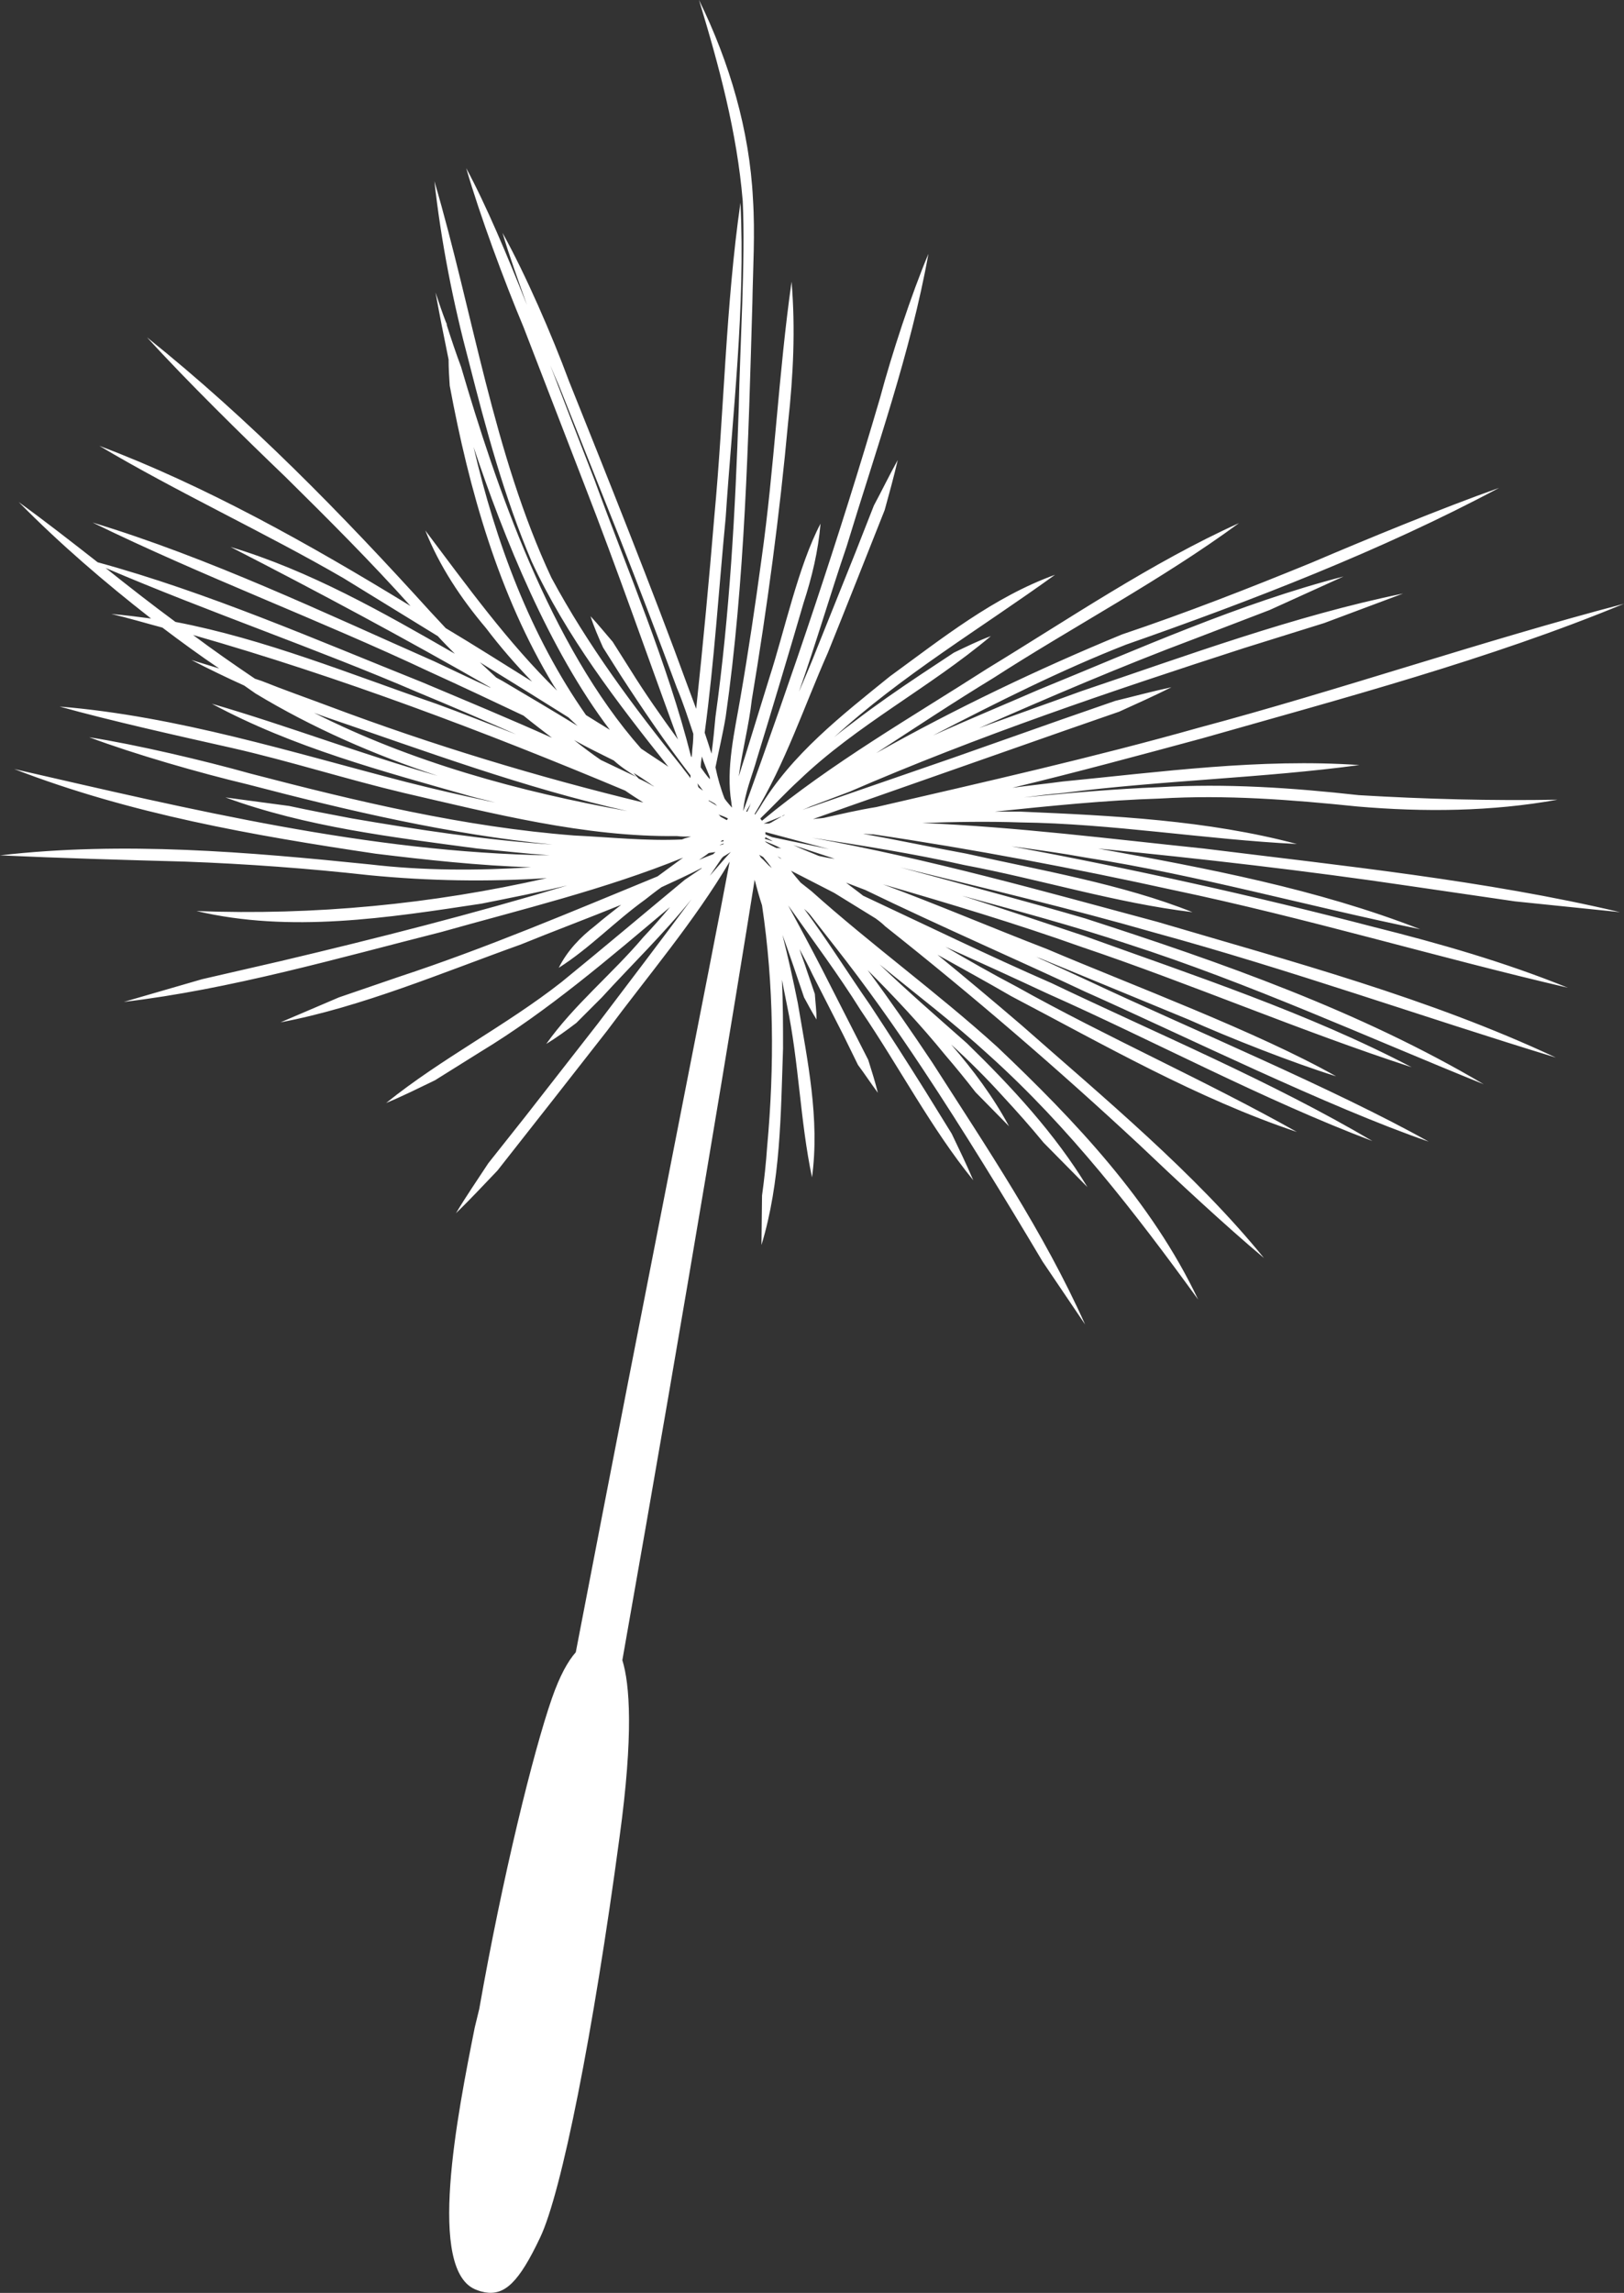 <?xml version="1.0" encoding="utf-8"?>
<!-- Generator: Adobe Illustrator 26.3.1, SVG Export Plug-In . SVG Version: 6.00 Build 0)  -->
<svg version="1.1" id="Layer_1" xmlns="http://www.w3.org/2000/svg" xmlns:xlink="http://www.w3.org/1999/xlink" x="0px" y="0px"
	 viewBox="0 0 28.6 40.37" enable-background="new 0 0 28.6 40.37" xml:space="preserve">
<rect x="0" y="0" width="28.6" height="40.37" fill="#333333" stroke="none"/>
<path fill="#FFFFFF" d="M26.68,15.87l1.85,0.19c-2.37-0.56-4.92-0.82-7.33-1.12c-1.64-0.17-3.3-0.38-4.96-0.45
	c0.57-0.02,1.15-0.03,1.73-0.01c1.61,0.02,3.26,0.3,4.87,0.38c-1.58-0.42-3.24-0.5-4.87-0.57c-0.15,0-0.3,0-0.45,0
	c0.97-0.1,1.94-0.2,2.9-0.23c1.18-0.07,2.32,0.02,3.49,0.14c1.17,0.1,2.36,0.09,3.52-0.12c-1.17,0.02-2.33-0.01-3.5-0.08
	c-1.17-0.13-2.34-0.21-3.52-0.14c-0.77,0.03-1.57,0.1-2.38,0.18c0.24-0.03,0.47-0.06,0.71-0.08c1.71-0.22,3.5-0.26,5.2-0.49
	c-1.75-0.12-3.49,0.12-5.23,0.29c-0.29,0.04-0.59,0.07-0.88,0.11c1.12-0.27,2.23-0.57,3.34-0.87c2.46-0.7,5.06-1.39,7.43-2.37
	c-2.48,0.65-5.01,1.52-7.48,2.18c-1.88,0.53-3.79,0.96-5.69,1.4c-0.31,0.05-0.61,0.12-0.92,0.19c-0.06,0.01-0.12,0.01-0.18,0.02
	c0,0-0.01,0-0.01,0l0.62-0.22l1.91-0.67l1.91-0.67l0.95-0.33c0.31-0.14,0.62-0.28,0.92-0.43c-0.33,0.07-0.66,0.16-0.99,0.24
	l-0.95,0.33l-1.9,0.67L14.88,14l-0.75,0.26c0.05-0.02,0.1-0.04,0.14-0.06l0.69-0.26c2.26-0.98,4.6-1.77,6.95-2.53l1.41-0.44
	l1.39-0.52c-1.91,0.39-3.83,1.1-5.67,1.72c-0.6,0.22-1.2,0.43-1.8,0.65c1.25-0.55,2.51-1.09,3.79-1.57l1.33-0.51l1.3-0.59
	c-1.82,0.47-3.62,1.28-5.36,1.99c-0.62,0.27-1.25,0.53-1.87,0.81c1.12-0.58,2.25-1.15,3.4-1.6c2.2-0.77,4.51-1.66,6.57-2.76
	c-0.99,0.35-2.35,0.91-3.31,1.32c-1.1,0.45-2.2,0.88-3.33,1.26c-1.48,0.61-2.94,1.31-4.33,2.09c0.69-0.45,1.37-0.9,2.06-1.32
	c1.41-0.91,2.97-1.73,4.33-2.73c-1.53,0.69-3,1.69-4.43,2.56c-1.34,0.86-2.74,1.66-3.97,2.68c-0.01-0.01-0.02-0.02-0.03-0.04
	c0.22-0.21,0.46-0.47,0.68-0.67c1.02-0.98,2.3-1.63,3.38-2.54c-0.22,0.08-0.44,0.19-0.65,0.29l-0.59,0.39
	c-0.39,0.26-0.78,0.53-1.16,0.82c-0.12,0.09-0.24,0.18-0.36,0.28c1.19-1.09,2.59-1.92,3.89-2.86c-1.08,0.39-1.99,1.12-2.91,1.79
	c-0.84,0.68-1.73,1.37-2.29,2.31c-0.02,0.03-0.04,0.06-0.06,0.09c-0.01,0.01-0.01,0.02-0.02,0.03c0,0-0.01,0-0.01-0.01
	c0.54-0.89,0.87-1.89,1.29-2.84c0.22-0.54,0.79-1.98,1-2.51c0.08-0.29,0.16-0.58,0.23-0.88c-0.15,0.27-0.28,0.54-0.42,0.8
	l-0.33,0.84l-0.67,1.67c-0.1,0.26-0.21,0.51-0.32,0.77c0.3-0.85,0.55-1.71,0.84-2.56c0.51-1.68,1.13-3.42,1.44-5.15
	C16.05,5.18,15.7,6.25,15.5,7c-0.72,2.46-1.54,4.88-2.41,7.28c0,0,0,0,0,0c0.02-0.31,0.16-0.63,0.24-0.92
	c0.21-0.68,0.62-2.05,0.82-2.74c0.15-0.46,0.26-0.92,0.3-1.4c-0.39,0.74-0.64,1.91-0.9,2.71l-0.42,1.36
	c-0.03,0.09-0.08,0.25-0.12,0.38c0.06-0.45,0.18-0.9,0.23-1.35c0.27-1.62,0.49-3.25,0.64-4.89c0.09-0.82,0.13-1.64,0.06-2.47
	c-0.23,1.62-0.3,3.26-0.53,4.89c-0.11,0.81-0.23,1.62-0.37,2.43c-0.1,0.59-0.26,1.25-0.16,1.85c0,0.03,0.01,0.06,0.01,0.09
	c-0.04-0.05-0.09-0.1-0.13-0.16c-0.07-0.18-0.12-0.36-0.16-0.55c0.06-0.3,0.13-0.59,0.18-0.89c0.34-2.38,0.4-4.88,0.47-7.29
	c0.01-0.61,0.05-1.21,0.01-1.83C13.2,2.3,12.85,1.1,12.31,0c0.35,1.15,0.67,2.33,0.77,3.54c0.05,1.04-0.05,2.57-0.07,3.64
	c-0.06,1.82-0.16,3.64-0.41,5.44c-0.02,0.22-0.04,0.43-0.07,0.65c-0.04-0.13-0.08-0.25-0.12-0.37c0.17-1.26,0.25-2.55,0.37-3.79
	c0.12-1.81,0.35-3.71,0.26-5.54c-0.26,1.8-0.29,3.71-0.46,5.52c-0.09,1.09-0.2,2.27-0.32,3.39c-0.05-0.14-0.11-0.29-0.16-0.43
	c-0.57-1.57-1.45-3.77-2.08-5.34C9.72,5.9,9.26,4.84,8.85,4.1c0.11,0.38,0.27,0.82,0.43,1.27C8.93,4.49,8.57,3.63,8.21,2.96
	c0.24,0.83,0.67,1.99,1.01,2.8l1.07,2.77c0.58,1.49,1.1,2.99,1.65,4.49c-0.29-0.4-0.58-0.81-0.84-1.23l-0.31-0.49
	c-0.13-0.15-0.25-0.3-0.39-0.45c0.06,0.19,0.14,0.37,0.22,0.55l0.31,0.49c0.39,0.6,0.79,1.19,1.23,1.76c0,0.02,0,0.03,0,0.05
	c-0.05-0.07-0.11-0.14-0.16-0.21c-0.84-1.04-1.65-2.13-2.29-3.32C8.69,7.99,8.33,5.5,7.65,3.19c0.12,1.08,0.33,2.14,0.61,3.19
	c0.3,1.18,0.62,2.37,1.1,3.5c0.61,1.32,1.51,2.49,2.41,3.62c-0.16-0.11-0.32-0.21-0.48-0.32c-1.61-1.82-2.57-4.67-3.17-6.72
	C8.03,6.22,7.95,5.98,7.87,5.73c0-0.02-0.01-0.04-0.01-0.06c0,0.01,0,0.01,0,0.02C7.79,5.51,7.73,5.33,7.67,5.15
	c0.07,0.39,0.15,0.79,0.23,1.18C7.9,6.48,7.91,6.64,7.92,6.79c0.34,1.83,0.86,3.68,1.83,5.28c0.02,0.03,0.04,0.06,0.06,0.09
	c-0.87-0.85-1.59-1.85-2.32-2.82c0.25,0.63,0.63,1.2,1.07,1.72C8.81,11.39,9.08,11.7,9.37,12c-0.5-0.31-1-0.63-1.52-0.94
	c-0.09-0.1-0.18-0.19-0.27-0.29C6.02,9.05,4.4,7.39,2.59,5.94C3.28,6.7,4.3,7.7,5.03,8.4c0.75,0.74,1.5,1.49,2.2,2.27
	C5.45,9.58,3.61,8.55,1.75,7.85c1.36,0.81,2.94,1.54,4.3,2.33c0.49,0.3,1.06,0.65,1.66,1.02c0.1,0.11,0.2,0.21,0.3,0.31
	c-1.27-0.73-2.55-1.46-3.95-1.88c1.54,0.79,3.07,1.61,4.57,2.47c0,0,0.01,0.01,0.01,0.01c-0.33-0.15-0.66-0.31-0.98-0.46
	C5.71,10.79,3.68,9.82,1.63,9.2c1.92,0.94,4.01,1.72,5.94,2.63c0.55,0.25,1.1,0.51,1.65,0.77c0.16,0.13,0.33,0.26,0.5,0.39
	c-0.76-0.34-1.53-0.66-2.29-0.98c-1.85-0.74-3.77-1.58-5.71-2.11C1.26,9.54,0.8,9.18,0.33,8.84c0.73,0.74,1.51,1.41,2.33,2.05
	c-0.23-0.03-0.46-0.06-0.7-0.08c0.3,0.07,0.6,0.16,0.9,0.24c0.33,0.25,0.66,0.49,1,0.72l-0.49-0.15c0.31,0.16,0.62,0.31,0.93,0.45
	c0.07,0.05,0.13,0.09,0.2,0.14c1.01,0.61,2.09,1.08,3.21,1.45c-1.34-0.38-2.64-0.88-3.98-1.27c1.43,0.77,3.01,1.19,4.56,1.63
	c0.14,0.04,0.29,0.07,0.43,0.11c-0.52-0.11-1.05-0.23-1.56-0.36c-2.01-0.52-4.03-1.16-6.11-1.33c0.89,0.25,2.15,0.53,3.04,0.73
	c1.01,0.23,2.01,0.55,3.02,0.79c1.56,0.36,3.19,0.78,4.81,0.76c0.08,0.01,0.16,0.01,0.25,0.01c-0.07,0.02-0.11,0.03-0.11,0.03
	c-0.02,0.01-0.03,0.01-0.05,0.02c-0.63,0.03-1.27-0.04-1.9-0.07c-1.94-0.15-3.82-0.6-5.7-1.09c-0.82-0.23-2.01-0.51-2.84-0.64
	c0.8,0.3,1.95,0.63,2.79,0.83c1.76,0.46,3.55,0.88,5.37,1.06c-1.18-0.08-2.36-0.26-3.53-0.46c-0.37-0.07-0.74-0.14-1.11-0.22
	l-1.12-0.15c1.42,0.52,2.94,0.7,4.44,0.9c0.42,0.04,0.85,0.09,1.27,0.12c-3.18-0.05-6.33-0.81-9.43-1.52
	c2.04,0.79,4.21,1.17,6.36,1.49c0.9,0.11,1.82,0.21,2.74,0.24c-0.94,0.06-1.89,0.06-2.83-0.05C4.37,15,2.17,14.81,0,15.06
	c1.09,0.05,2.17,0.08,3.26,0.11c1.09,0.04,2.17,0.12,3.25,0.24c1.03,0.1,2.08,0.12,3.12,0.05c-2.02,0.46-4.1,0.66-6.17,0.58
	c1.65,0.39,3.37,0.12,5.02-0.13c0.5-0.1,1.01-0.2,1.51-0.32c-1.66,0.5-3.35,0.93-5.04,1.33l-1.39,0.32l-1.38,0.4
	c1.87-0.22,3.77-0.77,5.59-1.23c1.42-0.4,2.88-0.75,4.26-1.31l0,0c-0.15,0.11-0.3,0.22-0.45,0.33c-1.51,0.62-3.01,1.26-4.56,1.77
	l-1.05,0.36L4.94,18c1.43-0.27,2.86-0.88,4.23-1.37c0.59-0.24,1.18-0.46,1.77-0.7c-0.15,0.12-0.31,0.24-0.46,0.37
	c-0.26,0.2-0.49,0.44-0.64,0.74c0.55-0.35,0.98-0.81,1.52-1.2c0.09-0.07,0.19-0.15,0.29-0.22c0.24-0.11,0.48-0.22,0.71-0.34
	c-0.01,0.01-0.01,0.02-0.02,0.02c-0.09,0.06-0.19,0.13-0.28,0.19c-0.7,0.58-1.47,1.23-2.17,1.8c-0.98,0.77-2.11,1.34-3.09,2.13
	c0.29-0.12,0.57-0.26,0.86-0.4l0.8-0.5c1.19-0.72,2.27-1.65,3.34-2.55c-0.15,0.18-0.31,0.36-0.47,0.53
	c-0.55,0.65-1.22,1.19-1.71,1.88c0.18-0.11,0.36-0.24,0.53-0.37l0.45-0.45c0.52-0.57,1.09-1.12,1.58-1.73
	c-0.54,0.73-1.12,1.49-1.65,2.19l-1.28,1.64l-0.65,0.82c-0.19,0.29-0.39,0.58-0.57,0.88c0.25-0.24,0.49-0.5,0.73-0.75
	c0.41-0.52,1.51-1.92,1.93-2.46c0.72-0.97,1.54-1.93,2.16-2.98c-0.33,1.77-1.41,7.16-2.71,13.92c-0.14,0.16-0.28,0.41-0.42,0.81
	c-0.33,0.95-0.87,3.14-1.28,5.47L8.36,35.7c-0.3,1.51-0.86,4.31,0.04,4.62c0.05,0.02,0.09,0.03,0.14,0.04
	c0.35,0.06,0.6-0.18,0.97-0.96c0.38-0.79,0.94-3.62,1.4-7.05c0.25-1.82,0.18-2.7,0.05-3.12c1.15-6.5,2-11.67,2.33-13.74
	c0.04,0.15,0.08,0.3,0.13,0.45c0.21,1.4,0.22,2.83,0.09,4.25c-0.02,0.29-0.05,0.57-0.09,0.86l-0.01,0.87
	c0.34-1.12,0.34-2.3,0.38-3.46c0-0.4,0-0.81-0.02-1.21c0.03,0.15,0.06,0.3,0.09,0.45c0.21,1,0.23,2.03,0.44,3.03
	c0.14-1.03-0.08-2.06-0.25-3.07c-0.08-0.4-0.17-0.8-0.27-1.2c0.13,0.36,0.26,0.74,0.38,1.1c0.07,0.13,0.14,0.26,0.22,0.39
	c0-0.15-0.02-0.3-0.03-0.45l-0.14-0.41c-0.04-0.13-0.09-0.25-0.13-0.38c0.08,0.15,0.16,0.3,0.23,0.45l0.54,1.06l0.26,0.53
	c0.12,0.16,0.23,0.33,0.35,0.49c-0.05-0.2-0.11-0.39-0.17-0.58l-0.27-0.53l-0.54-1.06c-0.19-0.37-0.4-0.76-0.6-1.13
	c0.43,0.61,0.88,1.21,1.28,1.85c0.68,1,1.24,2.08,1.98,2.99c-0.12-0.28-0.25-0.55-0.38-0.82l-0.47-0.76
	c-0.32-0.51-0.64-1.01-0.97-1.51c-0.39-0.56-0.75-1.14-1.16-1.69c0.04,0.04,0.08,0.07,0.11,0.11c0.17,0.22,0.33,0.42,0.43,0.55
	c0.55,0.7,1.06,1.42,1.55,2.16c0.71,1.07,1.45,2.28,2.11,3.39l0.75,1.11c-0.73-1.63-1.73-3.11-2.69-4.61
	c-0.36-0.54-0.74-1.09-1.14-1.63c0.47,0.47,0.93,0.96,1.37,1.5c0.18,0.21,0.36,0.43,0.53,0.65l0.59,0.6
	c-0.28-0.52-0.63-0.99-1.02-1.44c0.32,0.29,0.62,0.59,0.91,0.91c0.25,0.27,0.49,0.54,0.72,0.82l0.77,0.78
	c-0.57-0.94-1.33-1.76-2.12-2.53c-0.52-0.46-1.04-0.91-1.54-1.39c0.65,0.53,1.32,1.04,1.93,1.6c1.41,1.27,2.57,2.77,3.68,4.3
	c-0.82-1.73-2.17-3.15-3.54-4.45c-1.06-0.96-2.21-1.79-3.27-2.74c-0.06-0.05-0.13-0.1-0.19-0.15c-0.06-0.07-0.12-0.14-0.17-0.21
	c0.25,0.13,0.51,0.26,0.76,0.39c0.24,0.15,0.49,0.3,0.73,0.45c0.07,0.05,0.13,0.1,0.17,0.14c1.54,1.22,3.04,2.51,4.48,3.85
	c0.63,0.6,1.51,1.42,2.19,1.99c-1.21-1.49-2.83-2.83-4.27-4.1c-0.49-0.42-0.98-0.83-1.48-1.24c0.43,0.24,0.87,0.48,1.3,0.73
	c1.64,0.86,3.27,1.8,5.03,2.39c-1.6-0.9-3.35-1.67-4.94-2.56c-0.42-0.22-0.84-0.46-1.25-0.7c0.6,0.27,1.19,0.54,1.79,0.82
	c1.89,0.84,3.8,1.87,5.73,2.6c-1.78-1.05-3.79-1.89-5.65-2.78c-1.1-0.48-2.21-1.02-3.32-1.54c-0.1-0.08-0.2-0.15-0.3-0.23
	c0.11,0.04,0.23,0.09,0.34,0.13c1.32,0.64,2.77,1.27,3.87,1.79c1.73,0.77,4.28,2.03,6.05,2.64c-1.64-0.92-4.25-2.01-5.97-2.82
	c-0.24-0.11-0.58-0.27-0.96-0.44c0.04,0.02,0.09,0.03,0.13,0.05l2.57,1.06c0.74,0.33,1.83,0.76,2.6,1
	c-1.38-0.78-3.61-1.61-5.09-2.24c-0.96-0.37-1.92-0.78-2.89-1.14c1.17,0.34,2.34,0.69,3.49,1.1c1.93,0.65,3.88,1.49,5.82,2.12
	c-1.81-0.95-3.85-1.62-5.76-2.31c-0.72-0.24-1.44-0.48-2.16-0.71c0.99,0.27,1.99,0.54,2.92,0.85c2.14,0.69,4.19,1.63,6.27,2.47
	c-2.18-1.29-4.61-2.14-7.02-2.92c-0.92-0.27-2.19-0.61-3.26-0.9c1.5,0.37,3.02,0.73,4.48,1.15c2.38,0.65,4.71,1.48,7.07,2.2
	c-2.24-1.05-4.65-1.69-7.02-2.39c-2.01-0.54-4.03-1.11-6.08-1.48c0.9,0.14,1.79,0.28,2.68,0.48c1.33,0.25,2.68,0.67,4.02,0.83
	c-1.22-0.49-2.69-0.74-3.98-1.03c-0.6-0.11-1.21-0.24-1.82-0.35c0.05,0,0.11,0.01,0.16,0.01c0.01,0,0.01,0,0.02,0
	c1.76,0.26,3.55,0.6,5.28,0.98c2.34,0.49,4.63,1.18,6.95,1.72c-1.11-0.45-2.26-0.78-3.42-1.07c-2.11-0.55-4.24-1.02-6.38-1.42
	c0.44,0.06,0.88,0.12,1.32,0.2c1.98,0.31,3.92,0.86,5.88,1.26c-1.82-0.71-3.75-1.07-5.67-1.42c1.83,0.18,3.67,0.39,5.49,0.66
	L26.68,15.87z M10.81,13.39c0.12,0.11,0.26,0.2,0.4,0.29c-0.21-0.1-0.42-0.2-0.63-0.3c-0.16-0.11-0.32-0.23-0.47-0.35
	C10.34,13.16,10.57,13.27,10.81,13.39C10.81,13.39,10.81,13.39,10.81,13.39z M8.34,7.87c0.53,1.59,1.33,3.57,2.4,4.98
	c-0.15-0.09-0.29-0.18-0.42-0.26C9.34,11.19,8.73,9.55,8.34,7.87z M8.85,11.99c-0.04-0.02-0.07-0.04-0.11-0.06
	c-0.1-0.09-0.19-0.18-0.29-0.27c0.52,0.32,1.05,0.65,1.56,0.97c0.05,0.05,0.11,0.1,0.16,0.15C9.73,12.51,9.29,12.25,8.85,11.99z
	 M1.86,10c1.8,0.77,3.71,1.42,5.5,2.19c0.58,0.24,1.16,0.49,1.73,0.74c-0.49-0.19-0.97-0.38-1.41-0.54
	c-1.51-0.52-3.02-1.14-4.59-1.44C2.67,10.64,2.26,10.32,1.86,10z M5.53,12.55c0.13,0.05,0.22,0.08,0.22,0.08
	c1.73,0.59,3.5,1.25,5.3,1.65C9.15,13.94,7.25,13.42,5.53,12.55z M5.81,12.44c-0.4-0.15-0.8-0.29-1.2-0.45l-0.12-0.04
	c-0.37-0.25-0.73-0.5-1.09-0.77c2.59,0.74,5.13,1.7,7.61,2.74c0.1,0.07,0.21,0.14,0.32,0.21C9.47,13.68,7.62,13.12,5.81,12.44z
	 M11.25,13.71c-0.03-0.03-0.06-0.06-0.09-0.1c0.1,0.06,0.19,0.12,0.29,0.19c0.02,0.02,0.05,0.03,0.07,0.05
	C11.43,13.8,11.34,13.75,11.25,13.71z M12.19,13.22c0,0,0,0.04-0.01,0.11c0,0-0.01-0.01-0.01-0.01c-0.42-1.66-1.11-3.25-1.7-4.87
	c-0.23-0.59-0.5-1.29-0.78-2.02c0.05,0.12,0.1,0.24,0.15,0.35l1.06,2.66c0.35,0.89,0.69,1.78,1.02,2.67
	c0.11,0.26,0.2,0.54,0.29,0.81C12.21,13.03,12.2,13.13,12.19,13.22z M13.82,14.35c-0.01,0.01-0.03,0.01-0.04,0.02c0,0-0.01,0-0.01,0
	C13.79,14.36,13.8,14.35,13.82,14.35z M13.75,14.38c0,0,0.01,0,0.01,0c-0.06,0.03-0.12,0.07-0.18,0.1c0.06-0.02,0.12-0.05,0.17-0.07
	c-0.07,0.03-0.14,0.06-0.21,0.09c-0.03,0-0.06,0-0.09,0C13.55,14.46,13.65,14.42,13.75,14.38z M13.73,14.65
	c-0.03-0.01-0.07-0.01-0.1-0.02c0,0,0.01,0,0.01,0C13.66,14.64,13.69,14.65,13.73,14.65z M13.48,14.74
	c0.04,0.02,0.09,0.05,0.13,0.07c-0.05-0.01-0.09-0.03-0.14-0.04C13.47,14.76,13.48,14.75,13.48,14.74z M13.47,14.97
	c0,0,0,0.01,0.01,0.01L13.47,14.97C13.46,14.96,13.47,14.96,13.47,14.97z M13.42,14.88C13.42,14.89,13.42,14.89,13.42,14.88
	C13.42,14.89,13.42,14.89,13.42,14.88C13.41,14.89,13.42,14.89,13.42,14.88z M13.23,14.12c-0.02,0.06-0.04,0.11-0.07,0.17l0,0
	c-0.01,0-0.02,0-0.02,0C13.17,14.23,13.21,14.18,13.23,14.12z M12.82,14.41c-0.01,0.01-0.01,0.02-0.02,0.03
	c-0.04-0.02-0.07-0.04-0.11-0.06c-0.01-0.01-0.02-0.03-0.04-0.04C12.71,14.36,12.76,14.38,12.82,14.41z M12.69,14.82
	c0.01-0.01,0.01-0.01,0.02-0.02c0.01,0,0.02-0.01,0.03-0.01c0,0.01,0,0.02,0.01,0.02C12.73,14.81,12.71,14.82,12.69,14.82z
	 M12.75,14.85c-0.01,0.01-0.01,0.01-0.02,0.02c-0.02,0-0.04,0.01-0.06,0.01C12.69,14.87,12.72,14.86,12.75,14.85z M12.59,14.15
	c0.01,0.01,0.03,0.03,0.04,0.04c-0.05-0.03-0.1-0.06-0.15-0.09c0,0,0,0,0-0.01C12.52,14.11,12.56,14.13,12.59,14.15z M12.36,13.32
	c0.04,0.12,0.09,0.24,0.14,0.36c0,0.01,0,0.03,0,0.04c-0.06-0.07-0.11-0.14-0.16-0.21C12.34,13.45,12.35,13.39,12.36,13.32z
	 M12.28,13.79C12.28,13.79,12.29,13.8,12.28,13.79c0.04,0.05,0.07,0.09,0.1,0.13c-0.03-0.02-0.06-0.04-0.08-0.06
	C12.29,13.84,12.29,13.81,12.28,13.79z M12.31,15.14c0.06-0.04,0.12-0.08,0.17-0.12c0.04-0.01,0.08-0.01,0.12-0.02
	c-0.01,0.01-0.03,0.03-0.04,0.04C12.48,15.07,12.4,15.1,12.31,15.14z M12.71,15.11c0.01-0.01,0.02-0.02,0.03-0.03
	c0.04-0.02,0.08-0.05,0.13-0.08c-0.13,0.14-0.28,0.32-0.37,0.42C12.57,15.32,12.64,15.21,12.71,15.11z M13.54,15.24
	c-0.05-0.05-0.09-0.1-0.14-0.14c-0.01-0.02-0.02-0.03-0.03-0.05c0.02,0.01,0.05,0.03,0.07,0.04c0.05,0.06,0.1,0.12,0.15,0.19
	C13.57,15.27,13.56,15.25,13.54,15.24z M13.49,14.83c-0.01-0.01-0.01-0.01-0.02-0.02c0.1,0.04,0.2,0.08,0.29,0.13
	c-0.03-0.01-0.06-0.01-0.09-0.01C13.61,14.9,13.55,14.87,13.49,14.83z M13.72,15.1c-0.01-0.01-0.02-0.02-0.03-0.03
	c0.02,0.02,0.05,0.03,0.07,0.05C13.75,15.12,13.74,15.11,13.72,15.1z M14.42,15.07c-0.14-0.06-0.23-0.09-0.45-0.19
	c0.24,0.08,0.49,0.16,0.73,0.24C14.6,15.11,14.51,15.09,14.42,15.07z M14.6,14.95c-0.33-0.07-0.67-0.14-1-0.21
	c-0.05-0.02-0.08-0.03-0.12-0.05c0-0.01,0-0.03,0-0.04C13.85,14.75,14.23,14.85,14.6,14.95z"/>
</svg>
